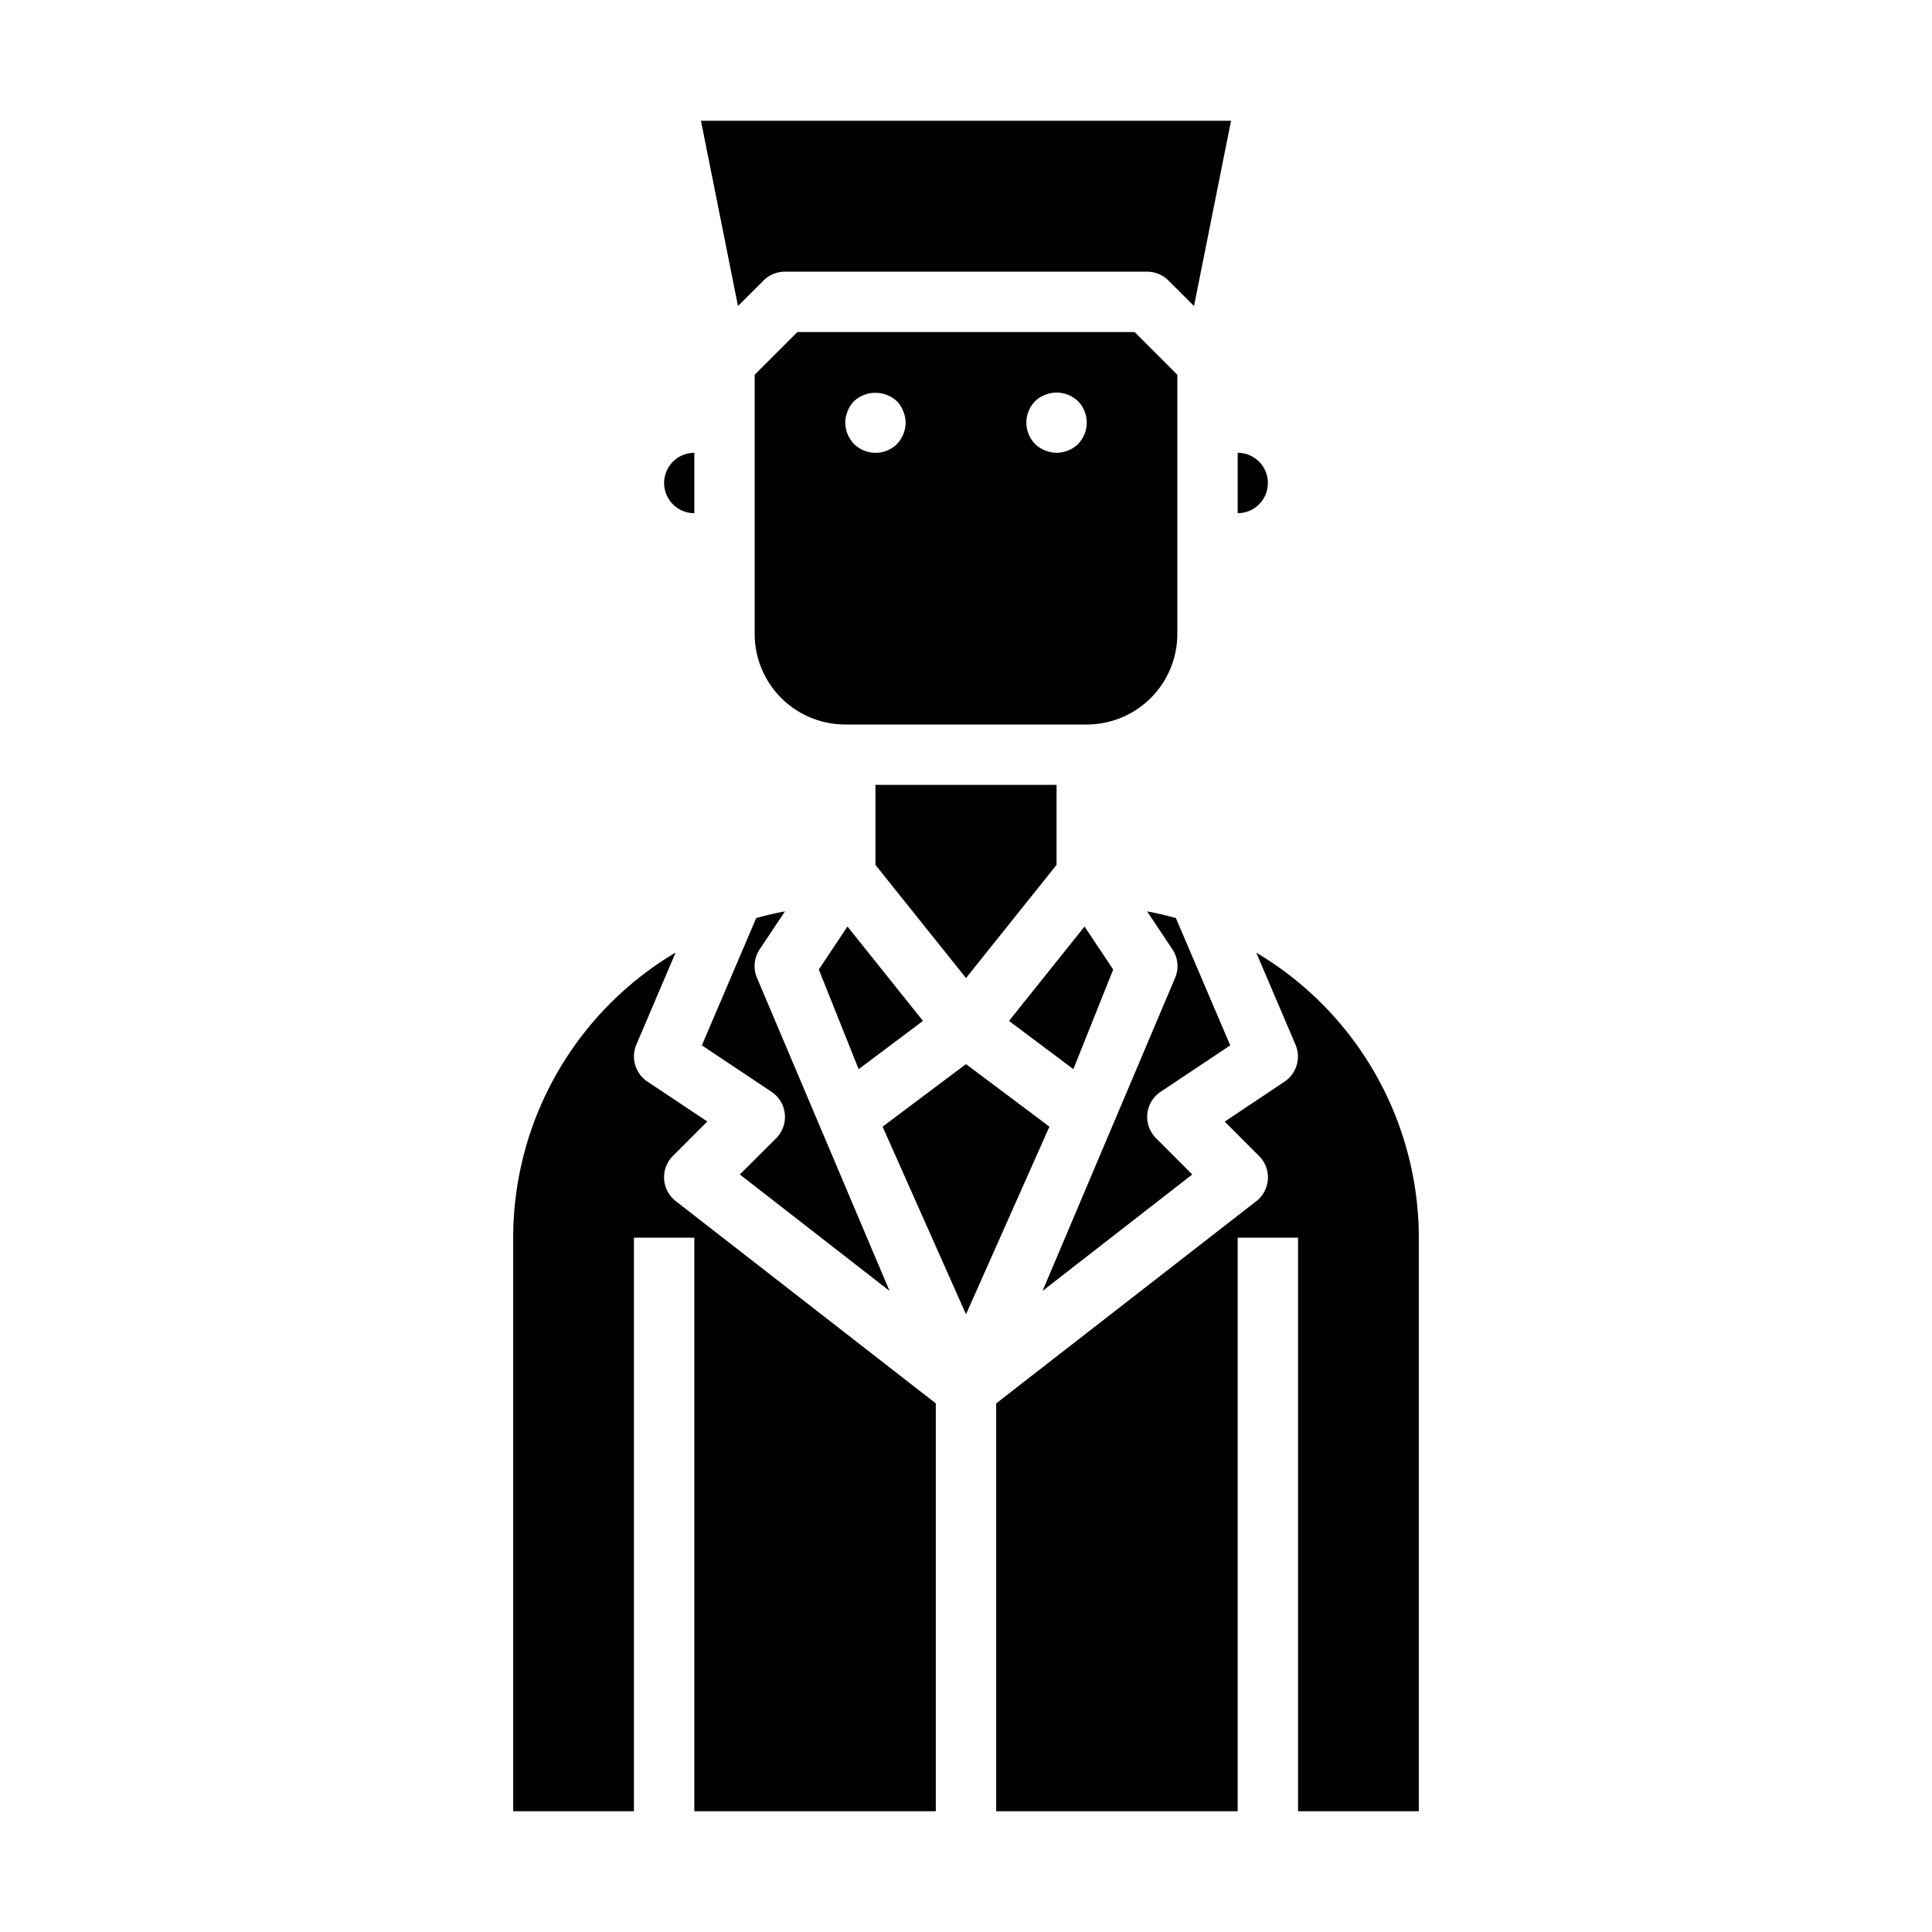 <svg xmlns="http://www.w3.org/2000/svg" viewBox="0 0 64 64" x="0px" y="0px"><g data-name="Business-Man-Avatar"><polygon points="28.073 30.692 27.124 32.117 28.444 35.417 30.575 33.819 28.073 30.692"></polygon><path d="M23,15a1,1,0,0,0,0,2Z"></path><path d="M31,60V46.489l-8.614-6.7a1,1,0,0,1-.093-1.5l1.137-1.138-1.985-1.323a1,1,0,0,1-.364-1.226l1.3-3.048A10.994,10.994,0,0,0,17,41V60h4V41h2V60Z"></path><path d="M47,60V41a10.994,10.994,0,0,0-5.385-9.442l1.3,3.048a1,1,0,0,1-.364,1.226L40.57,37.155l1.137,1.138a1,1,0,0,1-.093,1.5L33,46.489V60h8V41h2V60Z"></path><path d="M40.753,34.629l-1.8-4.216c-.313-.087-.63-.163-.954-.223l.837,1.255a1,1,0,0,1,.1.927l-4.4,10.391,4.959-3.857-1.2-1.2a1,1,0,0,1,.152-1.539Z"></path><path d="M41,15v2a1,1,0,0,0,0-2Z"></path><path d="M24.508,38.906l4.959,3.857-4.4-10.391a1,1,0,0,1,.1-.927l.837-1.255c-.324.06-.641.136-.954.223l-1.8,4.216,2.308,1.539a1,1,0,0,1,.152,1.539Z"></path><path d="M24.447,10.138l.846-.845A1,1,0,0,1,26,9H38a1,1,0,0,1,.707.293l.846.845L40.78,4H23.22Z"></path><polygon points="34.763 37.322 32 35.25 29.237 37.322 32 43.538 34.763 37.322"></polygon><polygon points="36.876 32.117 35.927 30.692 33.425 33.819 35.556 35.417 36.876 32.117"></polygon><path d="M26.414,11,25,12.414V21a3,3,0,0,0,3,3h8a3,3,0,0,0,3-3V12.414L37.586,11Zm3.3,3.71a1.014,1.014,0,0,1-1.42,0A1.033,1.033,0,0,1,28,14a1,1,0,0,1,.08-.38.933.933,0,0,1,.21-.33,1.047,1.047,0,0,1,1.42,0,.933.933,0,0,1,.21.33A1,1,0,0,1,30,14,1.033,1.033,0,0,1,29.71,14.71Zm6,0A1.052,1.052,0,0,1,35,15a1,1,0,0,1-.38-.08.933.933,0,0,1-.33-.21,1.014,1.014,0,0,1,0-1.42.933.933,0,0,1,.33-.21,1.021,1.021,0,0,1,1.09.21,1.014,1.014,0,0,1,0,1.42Z"></path><polygon points="35 28.65 35 26 29 26 29 28.65 32 32.399 35 28.65"></polygon></g></svg>